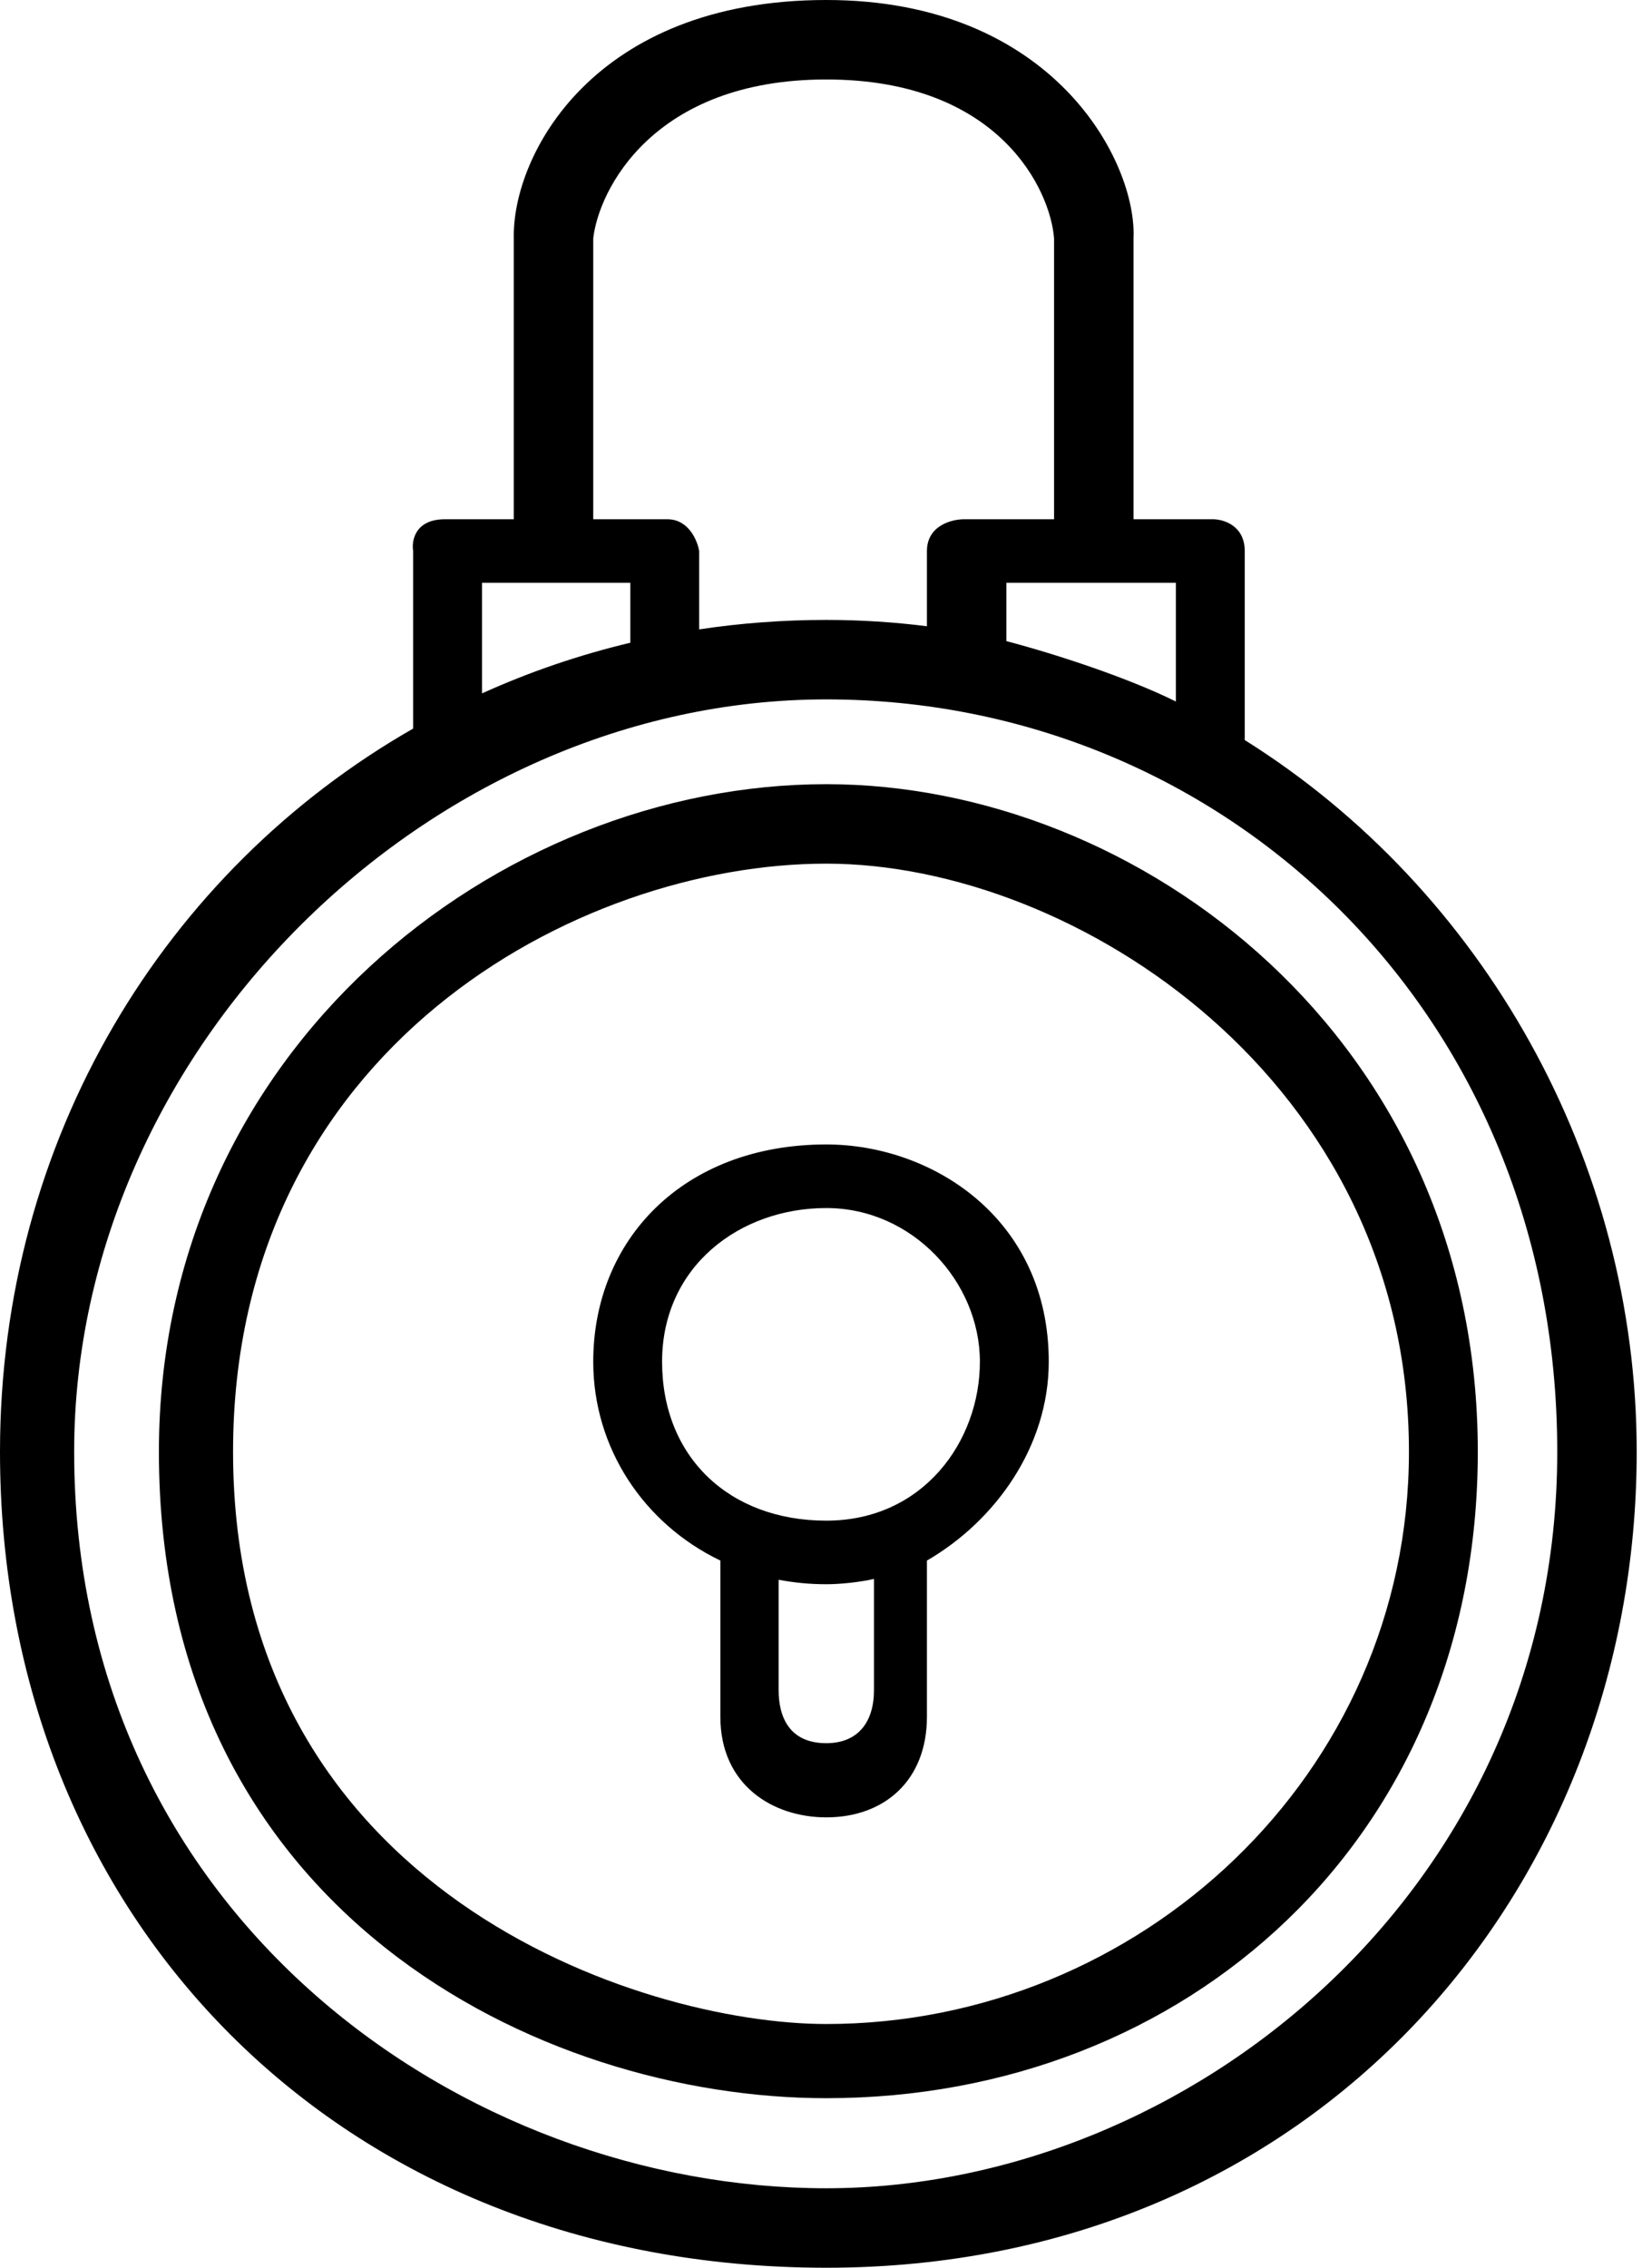<svg width="155" height="214" viewBox="0 0 155 214" fill="none" xmlns="http://www.w3.org/2000/svg">
<path fill-rule="evenodd" clip-rule="evenodd" d="M0 136.999C0 181 32 214 78 214C124 214 154.5 178.5 154.5 136.999C154.5 109.468 139.977 83.918 117.5 69.837V52C117.5 49.6 115.5 49 114.5 49H107V22.5C107.333 15.333 99.5 8.84064e-05 78 8.32395e-10C56 -9.0461e-05 48.333 14.667 48.5 22.5V49H42C39.2 49 38.833 51 39 52V68.753C15.579 82.154 0 107.431 0 136.999ZM7 136.999C7 98.999 40.499 66 77.999 66C115.499 66 147 95.499 147 136.999C147 178.5 112 206.5 77.999 206.5C43.997 206.5 7 181 7 136.999ZM59.5 55V60.653C54.633 61.811 49.951 63.419 45.5 65.433V55H59.5ZM95 55V60.5C99.891 61.788 106.571 64.003 111 66.2V55H95ZM66 59.393C69.906 58.804 73.914 58.5 78 58.5C81.228 58.5 84.397 58.704 87.5 59.098V52C87.5 49.6 89.833 49 91 49H99.5V22.5C99.167 18 94.399 7.5 77.999 7.5C61.599 7.5 56.5 18 56 22.5V49H63C65 49 65.833 51 66 52V59.393Z" fill="currentColor"/>
<path fill-rule="evenodd" clip-rule="evenodd" d="M78 74C47 74 15 98.999 15 136.999C15 180.499 51 198 78 198C112 198 139.5 173.499 139.5 136.999C139.5 97.999 107.5 74 78 74ZM22 136.999C22 98.999 54.504 81.499 78 81.499C101.496 81.499 133 101.999 133 136.999C133 167.499 107.496 191 78 191C60.496 191 22 178.499 22 136.999Z" fill="currentColor"/>
<path fill-rule="evenodd" clip-rule="evenodd" d="M77.999 107.999C64.5 107.999 56 116.999 56 128.499C56 136.649 60.771 143.795 68 147.266V161.999C68 168.499 73 171.499 77.999 171.499C83.5 171.499 87.5 167.999 87.5 161.999V147.266C94 143.5 99 136.462 99 128.499C99 114.999 88 107.999 77.999 107.999ZM62.499 128.499C62.499 119.499 69.842 113.999 77.999 113.999C86.155 113.999 92.499 120.999 92.499 128.499C92.499 135.999 87.155 143.499 77.999 143.499C68.842 143.499 62.499 137.499 62.499 128.499ZM73.5 149.076C74.945 149.353 76.449 149.499 77.999 149.499C79.306 149.499 81.152 149.31 82.5 148.999V159.499C82.5 162.499 81 164.499 77.999 164.499C74.5 164.499 73.5 161.999 73.5 159.499V149.076Z" fill="currentColor"/>
</svg>
